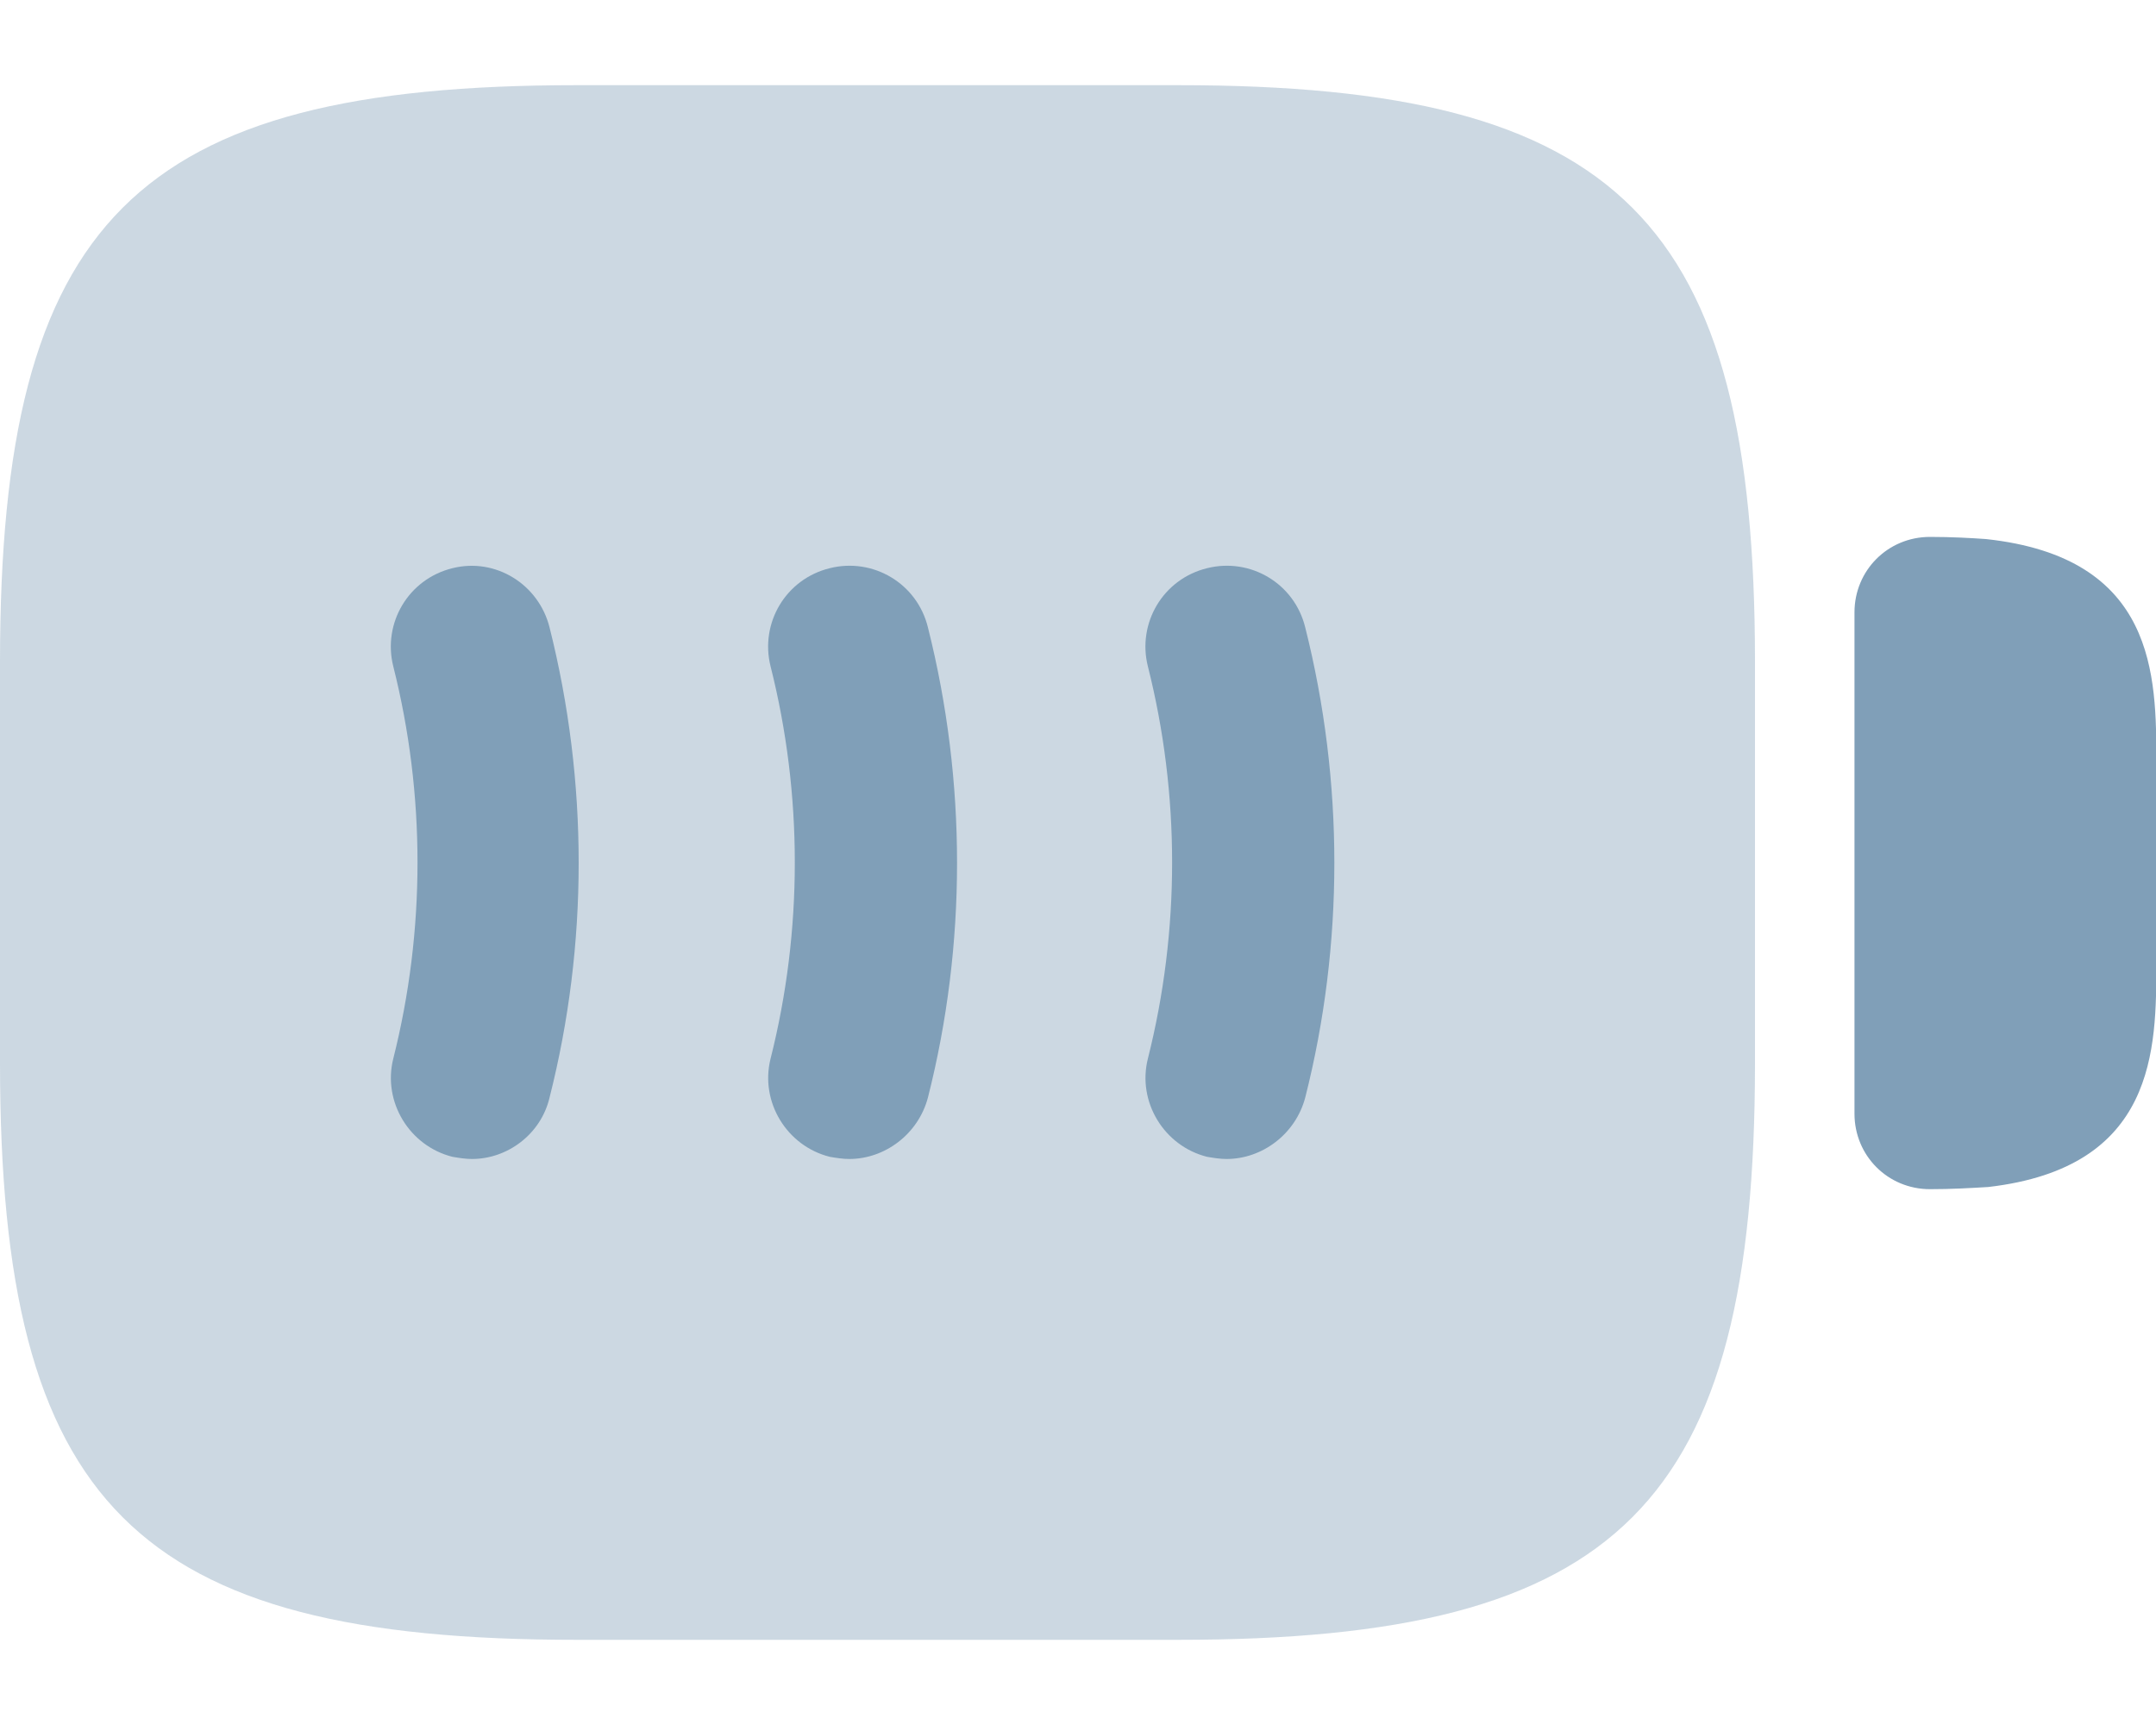 <svg width="20" height="16" viewBox="0 0 20 16" fill="none" xmlns="http://www.w3.org/2000/svg">
<path opacity="0.4" d="M10.93 0.79H5.35C1.25 0.79 0 2.04 0 6.14V9.86C0 13.96 1.25 15.21 5.35 15.21H10.93C15.03 15.21 16.28 13.96 16.28 9.86V6.14C16.28 2.04 15.03 0.79 10.93 0.79Z" fill="#809FB8"/>
<path d="M18.423 5C18.283 4.99 18.103 4.98 17.903 4.98C17.513 4.98 17.203 5.29 17.203 5.68V10.33C17.203 10.72 17.513 11.03 17.903 11.03C18.103 11.03 18.273 11.02 18.443 11.01C20.003 10.83 20.003 9.73 20.003 8.93V7.07C20.003 6.27 20.003 5.17 18.423 5Z" fill="#809FB8"/>
<path d="M4.378 10.75C4.318 10.75 4.258 10.74 4.198 10.73C3.798 10.63 3.548 10.22 3.648 9.82C3.948 8.63 3.948 7.37 3.648 6.18C3.548 5.78 3.788 5.37 4.198 5.27C4.598 5.17 4.998 5.42 5.098 5.82C5.458 7.25 5.458 8.76 5.098 10.18C5.018 10.52 4.708 10.75 4.378 10.75Z" fill="#809FB8"/>
<path d="M7.878 10.75C7.818 10.75 7.758 10.74 7.698 10.73C7.298 10.63 7.048 10.22 7.148 9.82C7.448 8.63 7.448 7.37 7.148 6.18C7.048 5.78 7.288 5.37 7.698 5.27C8.098 5.17 8.508 5.41 8.608 5.82C8.968 7.25 8.968 8.76 8.608 10.18C8.518 10.52 8.208 10.75 7.878 10.75Z" fill="#809FB8"/>
<path d="M11.378 10.75C11.318 10.75 11.258 10.74 11.198 10.73C10.798 10.63 10.548 10.22 10.648 9.82C10.948 8.63 10.948 7.37 10.648 6.18C10.548 5.78 10.788 5.37 11.198 5.27C11.598 5.17 12.008 5.41 12.108 5.82C12.468 7.25 12.468 8.76 12.108 10.18C12.018 10.52 11.708 10.75 11.378 10.75Z" fill="#809FB8"/>
</svg>
